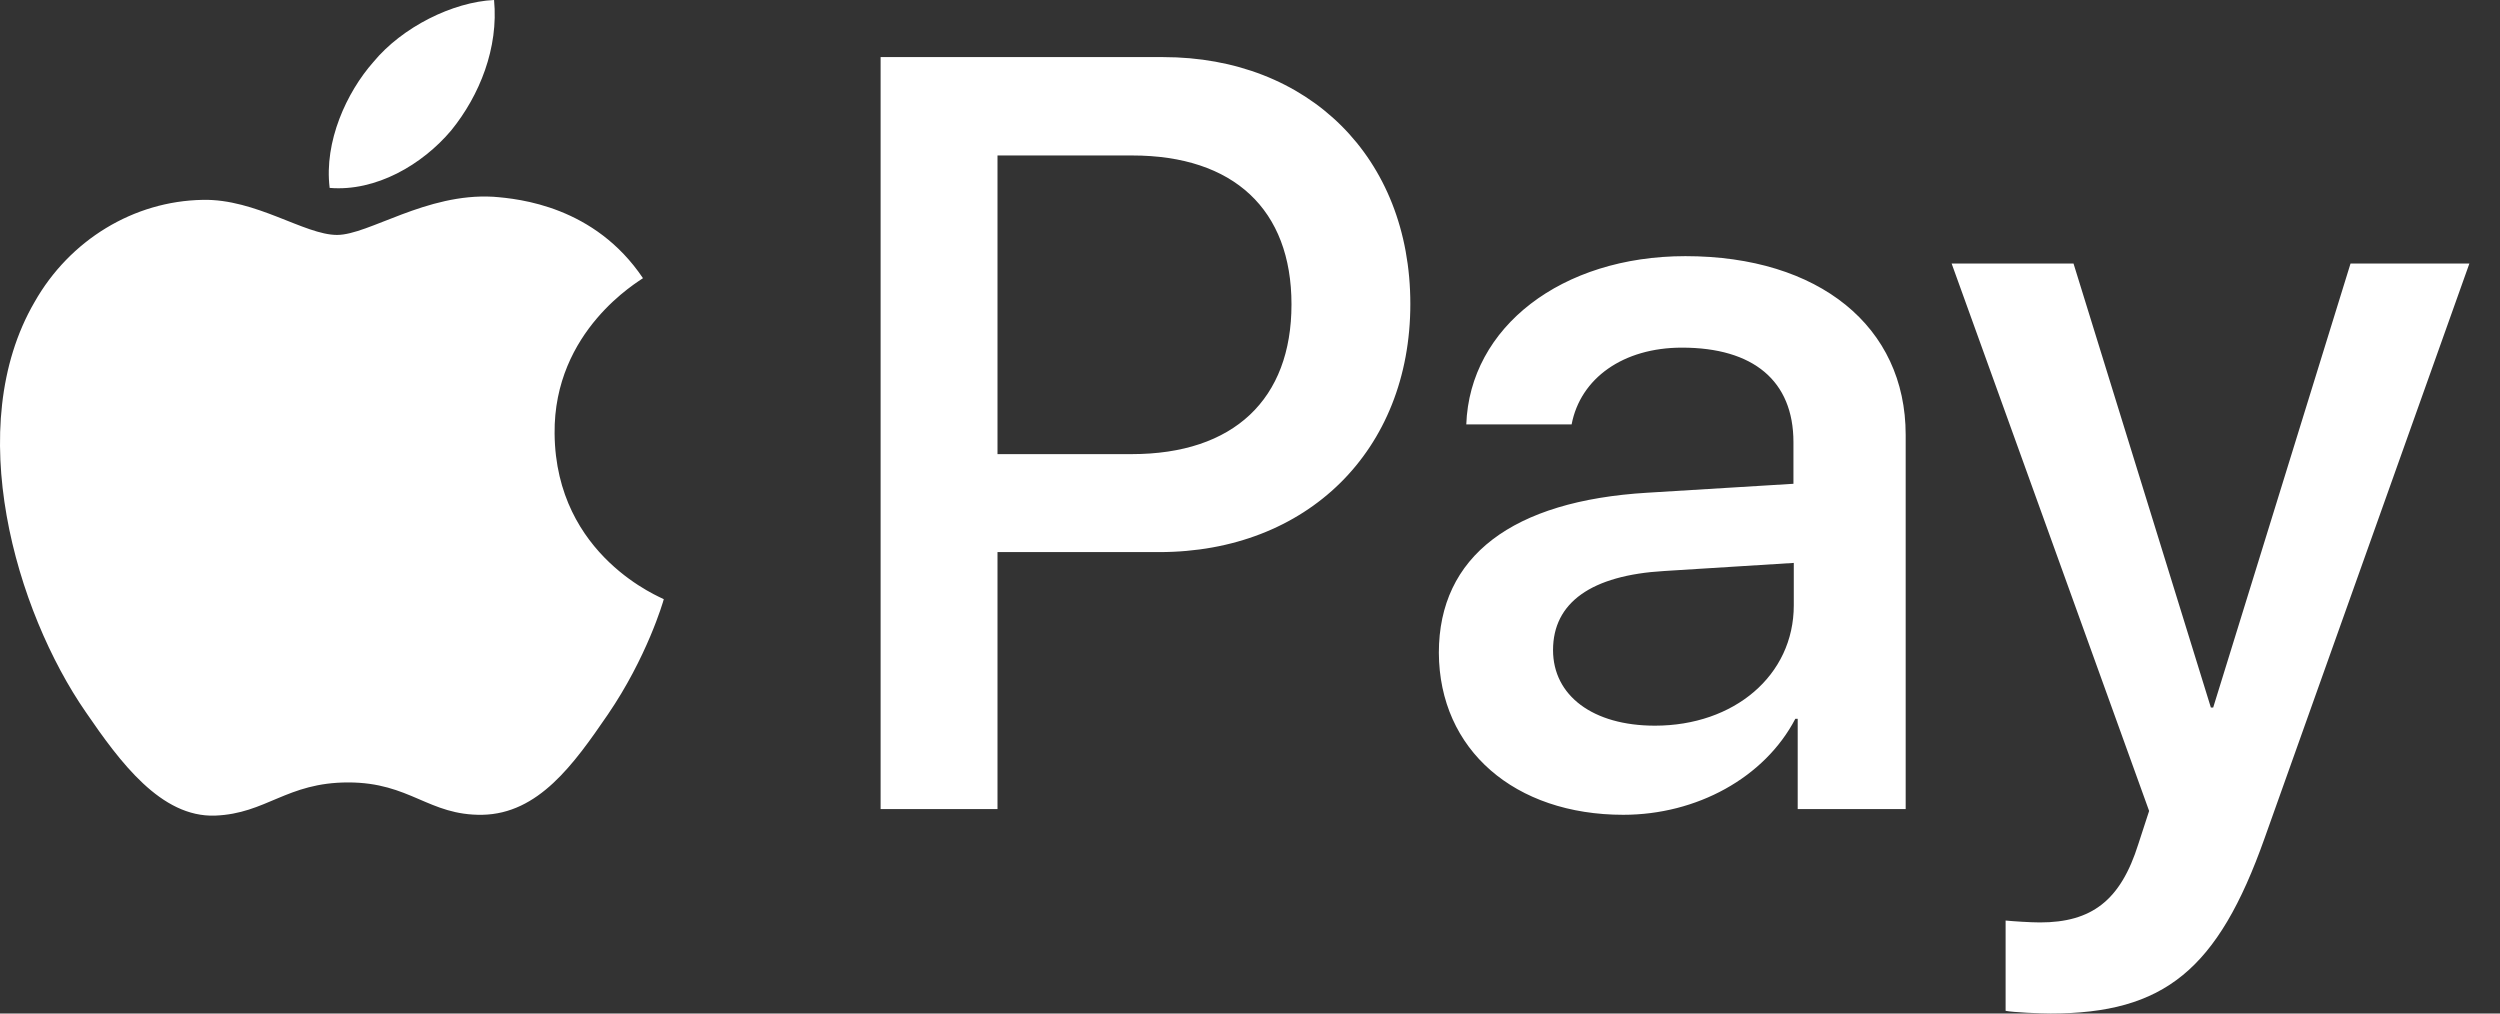 <?xml version="1.0" encoding="UTF-8"?>
<svg width="37px" height="15px" viewBox="0 0 37 15" version="1.1" xmlns="http://www.w3.org/2000/svg" xmlns:xlink="http://www.w3.org/1999/xlink">
    <rect x="0" y="0" width="37" height="15" fill="#333333" stroke="none"/>
    <!-- Generator: Sketch 50.2 (55047) - http://www.bohemiancoding.com/sketch -->
    <title>Shape</title>
    <desc>Created with Sketch.</desc>
    <defs></defs>
    <g id="Desktop" stroke="none" stroke-width="1" fill="none" fill-rule="evenodd">
        <g id="Cart" transform="translate(-242, -491)" fill="#FFFFFF" fill-rule="nonzero">
            <g id="Payment-methods" transform="translate(40, 476)">
                <g id="-Pay" transform="translate(150, 0)">
                    <path d="M58.678,16.93 C58.25,17.438 57.564,17.838 56.879,17.781 C56.794,17.096 57.131,16.365 57.525,15.919 C57.953,15.4 58.701,15.029 59.312,15 C59.38,15.708 59.1,16.41 58.678,16.93 Z M59.3,17.912 C58.307,17.855 57.456,18.477 56.988,18.477 C56.508,18.477 55.789,17.941 55.001,17.958 C53.979,17.975 53.031,18.552 52.511,19.471 C51.438,21.315 52.231,24.039 53.271,25.541 C53.779,26.283 54.384,27.099 55.183,27.071 C55.943,27.042 56.24,26.58 57.153,26.58 C58.073,26.58 58.341,27.071 59.14,27.059 C59.968,27.042 60.488,26.317 60.996,25.575 C61.573,24.73 61.813,23.913 61.824,23.868 C61.807,23.85 60.225,23.245 60.208,21.418 C60.191,19.888 61.459,19.163 61.516,19.117 C60.802,18.055 59.689,17.941 59.3,17.912 Z M65.033,15.845 L65.033,26.974 L66.763,26.974 L66.763,23.171 L69.156,23.171 C71.343,23.171 72.873,21.669 72.873,19.499 C72.873,17.33 71.365,15.845 69.213,15.845 L65.033,15.845 Z M66.763,17.301 L68.756,17.301 C70.258,17.301 71.114,18.1 71.114,19.505 C71.114,20.91 70.258,21.721 68.75,21.721 L66.763,21.721 L66.763,17.301 Z M76.025,27.059 C77.11,27.059 78.115,26.511 78.571,25.638 L78.606,25.638 L78.606,26.974 L80.204,26.974 L80.204,21.435 C80.204,19.831 78.92,18.791 76.944,18.791 C75.111,18.791 73.752,19.842 73.701,21.281 L75.26,21.281 C75.391,20.596 76.025,20.145 76.893,20.145 C77.949,20.145 78.543,20.636 78.543,21.544 L78.543,22.16 L76.384,22.292 C74.38,22.411 73.295,23.234 73.295,24.661 C73.301,26.1 74.42,27.059 76.025,27.059 Z M76.493,25.74 C75.574,25.74 74.985,25.295 74.985,24.621 C74.985,23.919 75.551,23.514 76.63,23.451 L78.548,23.331 L78.548,23.959 C78.548,24.998 77.663,25.74 76.493,25.74 Z M82.346,30 C84.03,30 84.824,29.355 85.515,27.408 L88.547,18.9 L86.788,18.9 L84.755,25.472 L84.721,25.472 L82.688,18.9 L80.884,18.9 L83.807,27.002 L83.647,27.493 C83.385,28.327 82.957,28.652 82.191,28.652 C82.054,28.652 81.792,28.635 81.683,28.624 L81.683,29.96 C81.786,29.983 82.214,30 82.346,30 Z" id="Shape"></path>
                </g>
            </g>
        </g>
    </g>
</svg>
